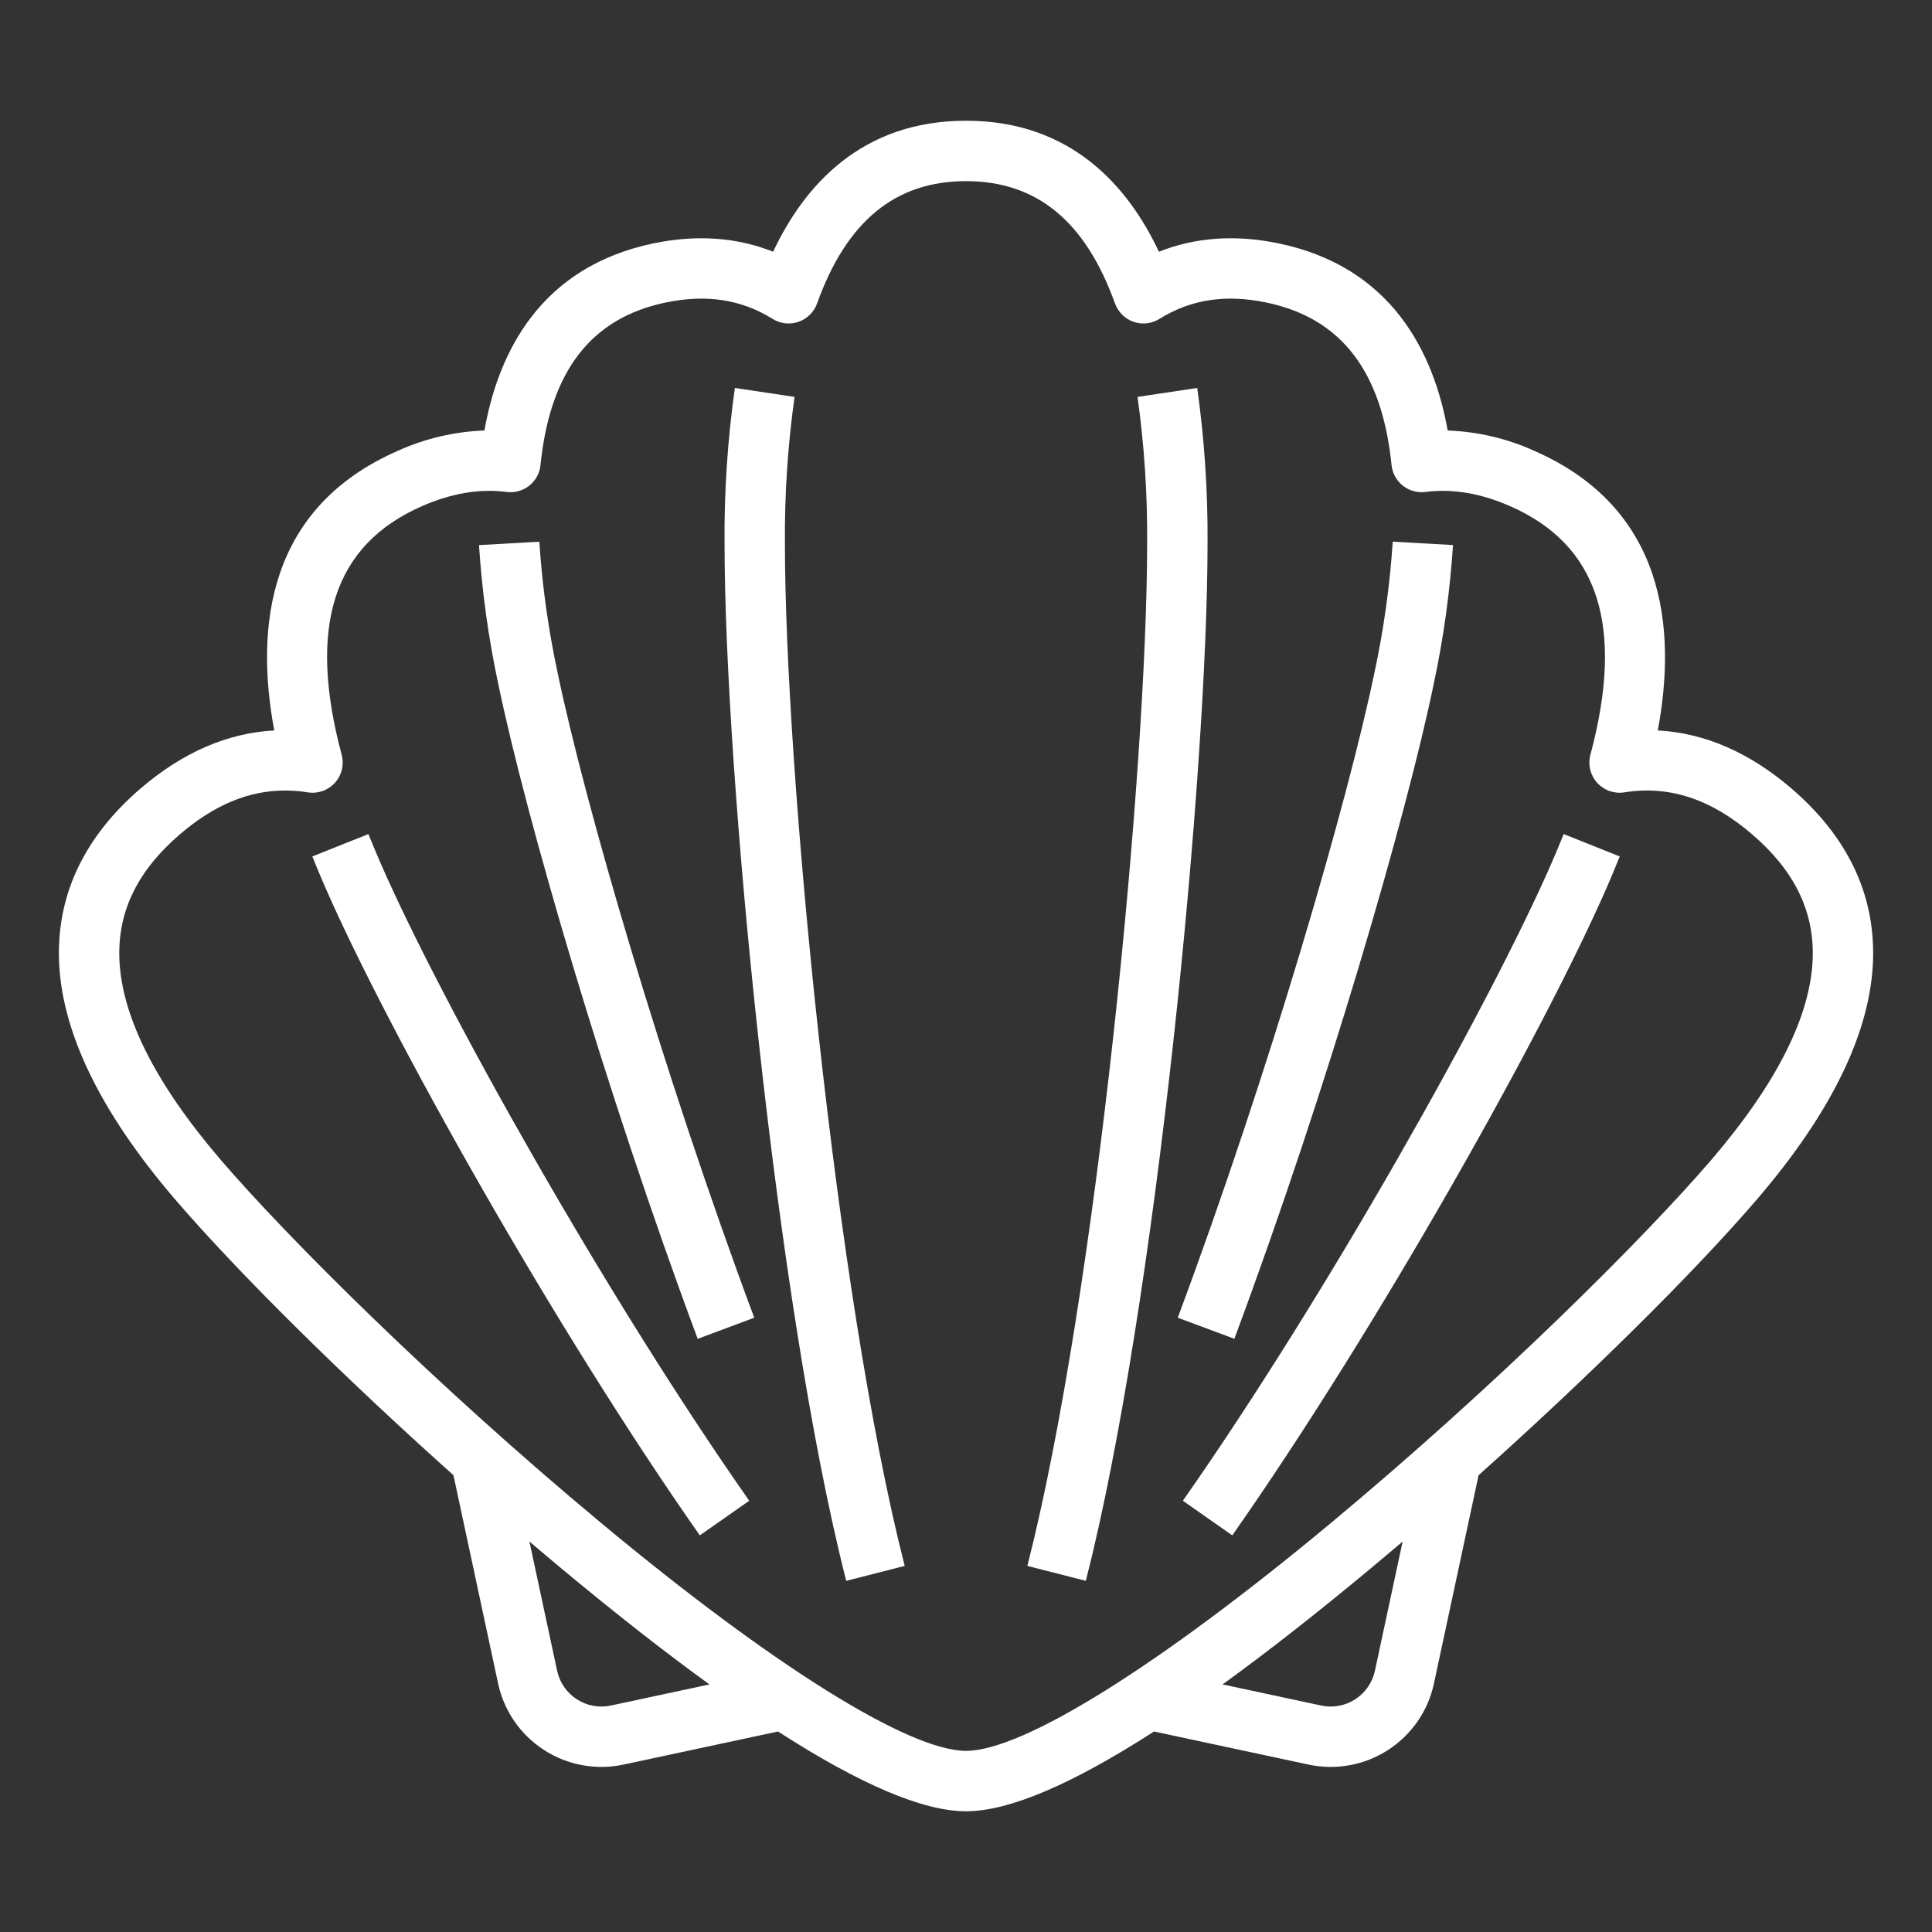 <svg width="41" height="41" viewBox="0 0 41 41" fill="none" xmlns="http://www.w3.org/2000/svg">
	<rect x="0" y="0" width="41" height="41" fill="#333333" stroke="none"/>
	<path d="M38.013 16.729C37.123 15.966 36.174 15.555 35.181 15.501C35.589 13.315 35.33 10.777 32.554 9.565C31.977 9.304 31.354 9.159 30.722 9.136C30.428 7.488 29.541 5.664 27.13 5.164C26.217 4.975 25.367 5.035 24.594 5.342C23.94 3.952 22.729 2.562 20.5 2.562C18.272 2.562 17.061 3.952 16.407 5.342C15.634 5.035 14.784 4.975 13.871 5.164C11.46 5.664 10.573 7.488 10.28 9.136C9.647 9.159 9.024 9.304 8.447 9.565C5.671 10.777 5.412 13.315 5.82 15.501C4.827 15.555 3.878 15.966 2.988 16.729C1.802 17.746 1.218 18.96 1.251 20.338C1.289 21.868 2.115 23.585 3.707 25.442C5.05 27.008 7.293 29.222 9.623 31.306L10.57 35.724C10.631 36.012 10.749 36.285 10.916 36.528C11.083 36.77 11.297 36.977 11.544 37.137C11.791 37.297 12.068 37.407 12.357 37.46C12.647 37.513 12.944 37.509 13.232 37.447L16.511 36.745C18.254 37.869 19.59 38.438 20.5 38.438C21.411 38.438 22.747 37.869 24.49 36.745L27.769 37.447C28.057 37.509 28.354 37.513 28.644 37.46C28.934 37.407 29.21 37.297 29.457 37.137C29.704 36.977 29.918 36.77 30.085 36.528C30.252 36.285 30.37 36.012 30.431 35.724L31.378 31.306C33.708 29.222 35.951 27.008 37.294 25.442C38.886 23.585 39.712 21.868 39.75 20.338C39.783 18.96 39.199 17.746 38.013 16.729ZM12.964 36.194C12.715 36.248 12.455 36.2 12.241 36.061C12.027 35.923 11.876 35.705 11.823 35.456L11.235 32.713C11.471 32.914 11.705 33.112 11.939 33.306C13.071 34.248 14.11 35.062 15.056 35.746L12.964 36.194ZM29.178 35.456C29.125 35.705 28.974 35.923 28.761 36.061C28.547 36.2 28.286 36.248 28.037 36.194L25.945 35.746C26.89 35.062 27.93 34.248 29.062 33.306C29.295 33.112 29.53 32.915 29.766 32.714L29.178 35.456ZM36.321 24.609C34.893 26.274 31.756 29.398 28.243 32.321C24.604 35.349 21.71 37.156 20.5 37.156C19.291 37.156 16.397 35.349 12.758 32.321C9.245 29.398 6.108 26.274 4.68 24.609C3.285 22.981 2.562 21.534 2.532 20.307C2.508 19.319 2.93 18.467 3.822 17.702C4.546 17.082 5.278 16.776 6.049 16.776C6.21 16.776 6.371 16.789 6.531 16.815C6.636 16.832 6.744 16.822 6.845 16.787C6.946 16.751 7.036 16.691 7.108 16.612C7.179 16.532 7.23 16.436 7.255 16.332C7.28 16.229 7.278 16.12 7.251 16.017C6.52 13.287 7.079 11.56 8.96 10.739C9.584 10.466 10.185 10.366 10.75 10.44C10.835 10.451 10.921 10.445 11.004 10.422C11.086 10.4 11.164 10.36 11.231 10.307C11.298 10.254 11.354 10.188 11.395 10.113C11.436 10.037 11.462 9.955 11.47 9.87C11.673 7.876 12.543 6.748 14.131 6.419C14.993 6.24 15.734 6.355 16.397 6.768C16.478 6.818 16.569 6.85 16.664 6.861C16.759 6.871 16.856 6.861 16.946 6.829C17.036 6.798 17.118 6.747 17.186 6.679C17.254 6.612 17.306 6.531 17.339 6.441C17.966 4.693 19.001 3.844 20.5 3.844C22 3.844 23.035 4.693 23.662 6.441C23.695 6.531 23.747 6.612 23.815 6.679C23.883 6.747 23.965 6.798 24.055 6.829C24.145 6.861 24.242 6.871 24.337 6.861C24.432 6.85 24.523 6.818 24.604 6.768C25.267 6.354 26.008 6.24 26.87 6.419C28.459 6.748 29.329 7.876 29.531 9.87C29.54 9.955 29.565 10.037 29.607 10.113C29.648 10.188 29.703 10.254 29.771 10.307C29.838 10.36 29.915 10.4 29.998 10.422C30.08 10.445 30.167 10.451 30.252 10.44C30.816 10.366 31.418 10.466 32.041 10.739C33.922 11.56 34.481 13.287 33.751 16.017C33.723 16.12 33.722 16.229 33.747 16.332C33.772 16.436 33.822 16.532 33.894 16.612C33.965 16.691 34.056 16.751 34.156 16.787C34.257 16.822 34.365 16.832 34.471 16.815C35.42 16.663 36.306 16.954 37.179 17.702C38.071 18.467 38.493 19.319 38.469 20.307C38.439 21.534 37.716 22.981 36.321 24.609H36.321Z" fill="#ffffff" />
	<path d="M16.862 8.423L15.595 8.233C15.441 9.325 15.367 10.428 15.376 11.531C15.376 16.324 16.46 27.68 17.958 33.548L19.199 33.231C17.724 27.454 16.657 16.259 16.657 11.531C16.649 10.492 16.717 9.453 16.862 8.423Z" fill="#ffffff" />
	<path d="M11.445 11.496L10.165 11.568C10.23 12.562 10.367 13.55 10.576 14.525C11.15 17.294 12.828 23.102 14.806 28.412L16.006 27.964C14.05 22.714 12.395 16.987 11.831 14.265C11.635 13.352 11.506 12.427 11.445 11.496Z" fill="#ffffff" />
	<path d="M7.818 17.7L6.628 18.175C6.713 18.388 6.805 18.607 6.901 18.827C8.252 21.92 11.769 28.186 14.851 32.583L15.9 31.848C12.862 27.513 9.401 21.35 8.075 18.314C7.985 18.107 7.898 17.9 7.818 17.7Z" fill="#ffffff" />
	<path d="M25.407 8.233L24.14 8.423C24.284 9.453 24.352 10.492 24.344 11.531C24.344 16.259 23.277 27.454 21.802 33.231L23.043 33.548C24.541 27.68 25.626 16.324 25.626 11.531C25.634 10.428 25.56 9.325 25.407 8.233Z" fill="#ffffff" />
	<path d="M30.424 14.524C30.633 13.55 30.77 12.562 30.835 11.567L29.556 11.495C29.495 12.427 29.366 13.352 29.17 14.265C28.605 16.987 26.95 22.714 24.994 27.964L26.195 28.411C28.173 23.101 29.851 17.293 30.424 14.524Z" fill="#ffffff" />
	<path d="M32.927 18.314C31.601 21.35 28.14 27.513 25.102 31.848L26.151 32.583C29.233 28.186 32.75 21.92 34.101 18.827C34.197 18.607 34.288 18.388 34.373 18.175L33.183 17.7C33.104 17.901 33.017 18.107 32.927 18.314Z" fill="#ffffff" />
</svg>
	